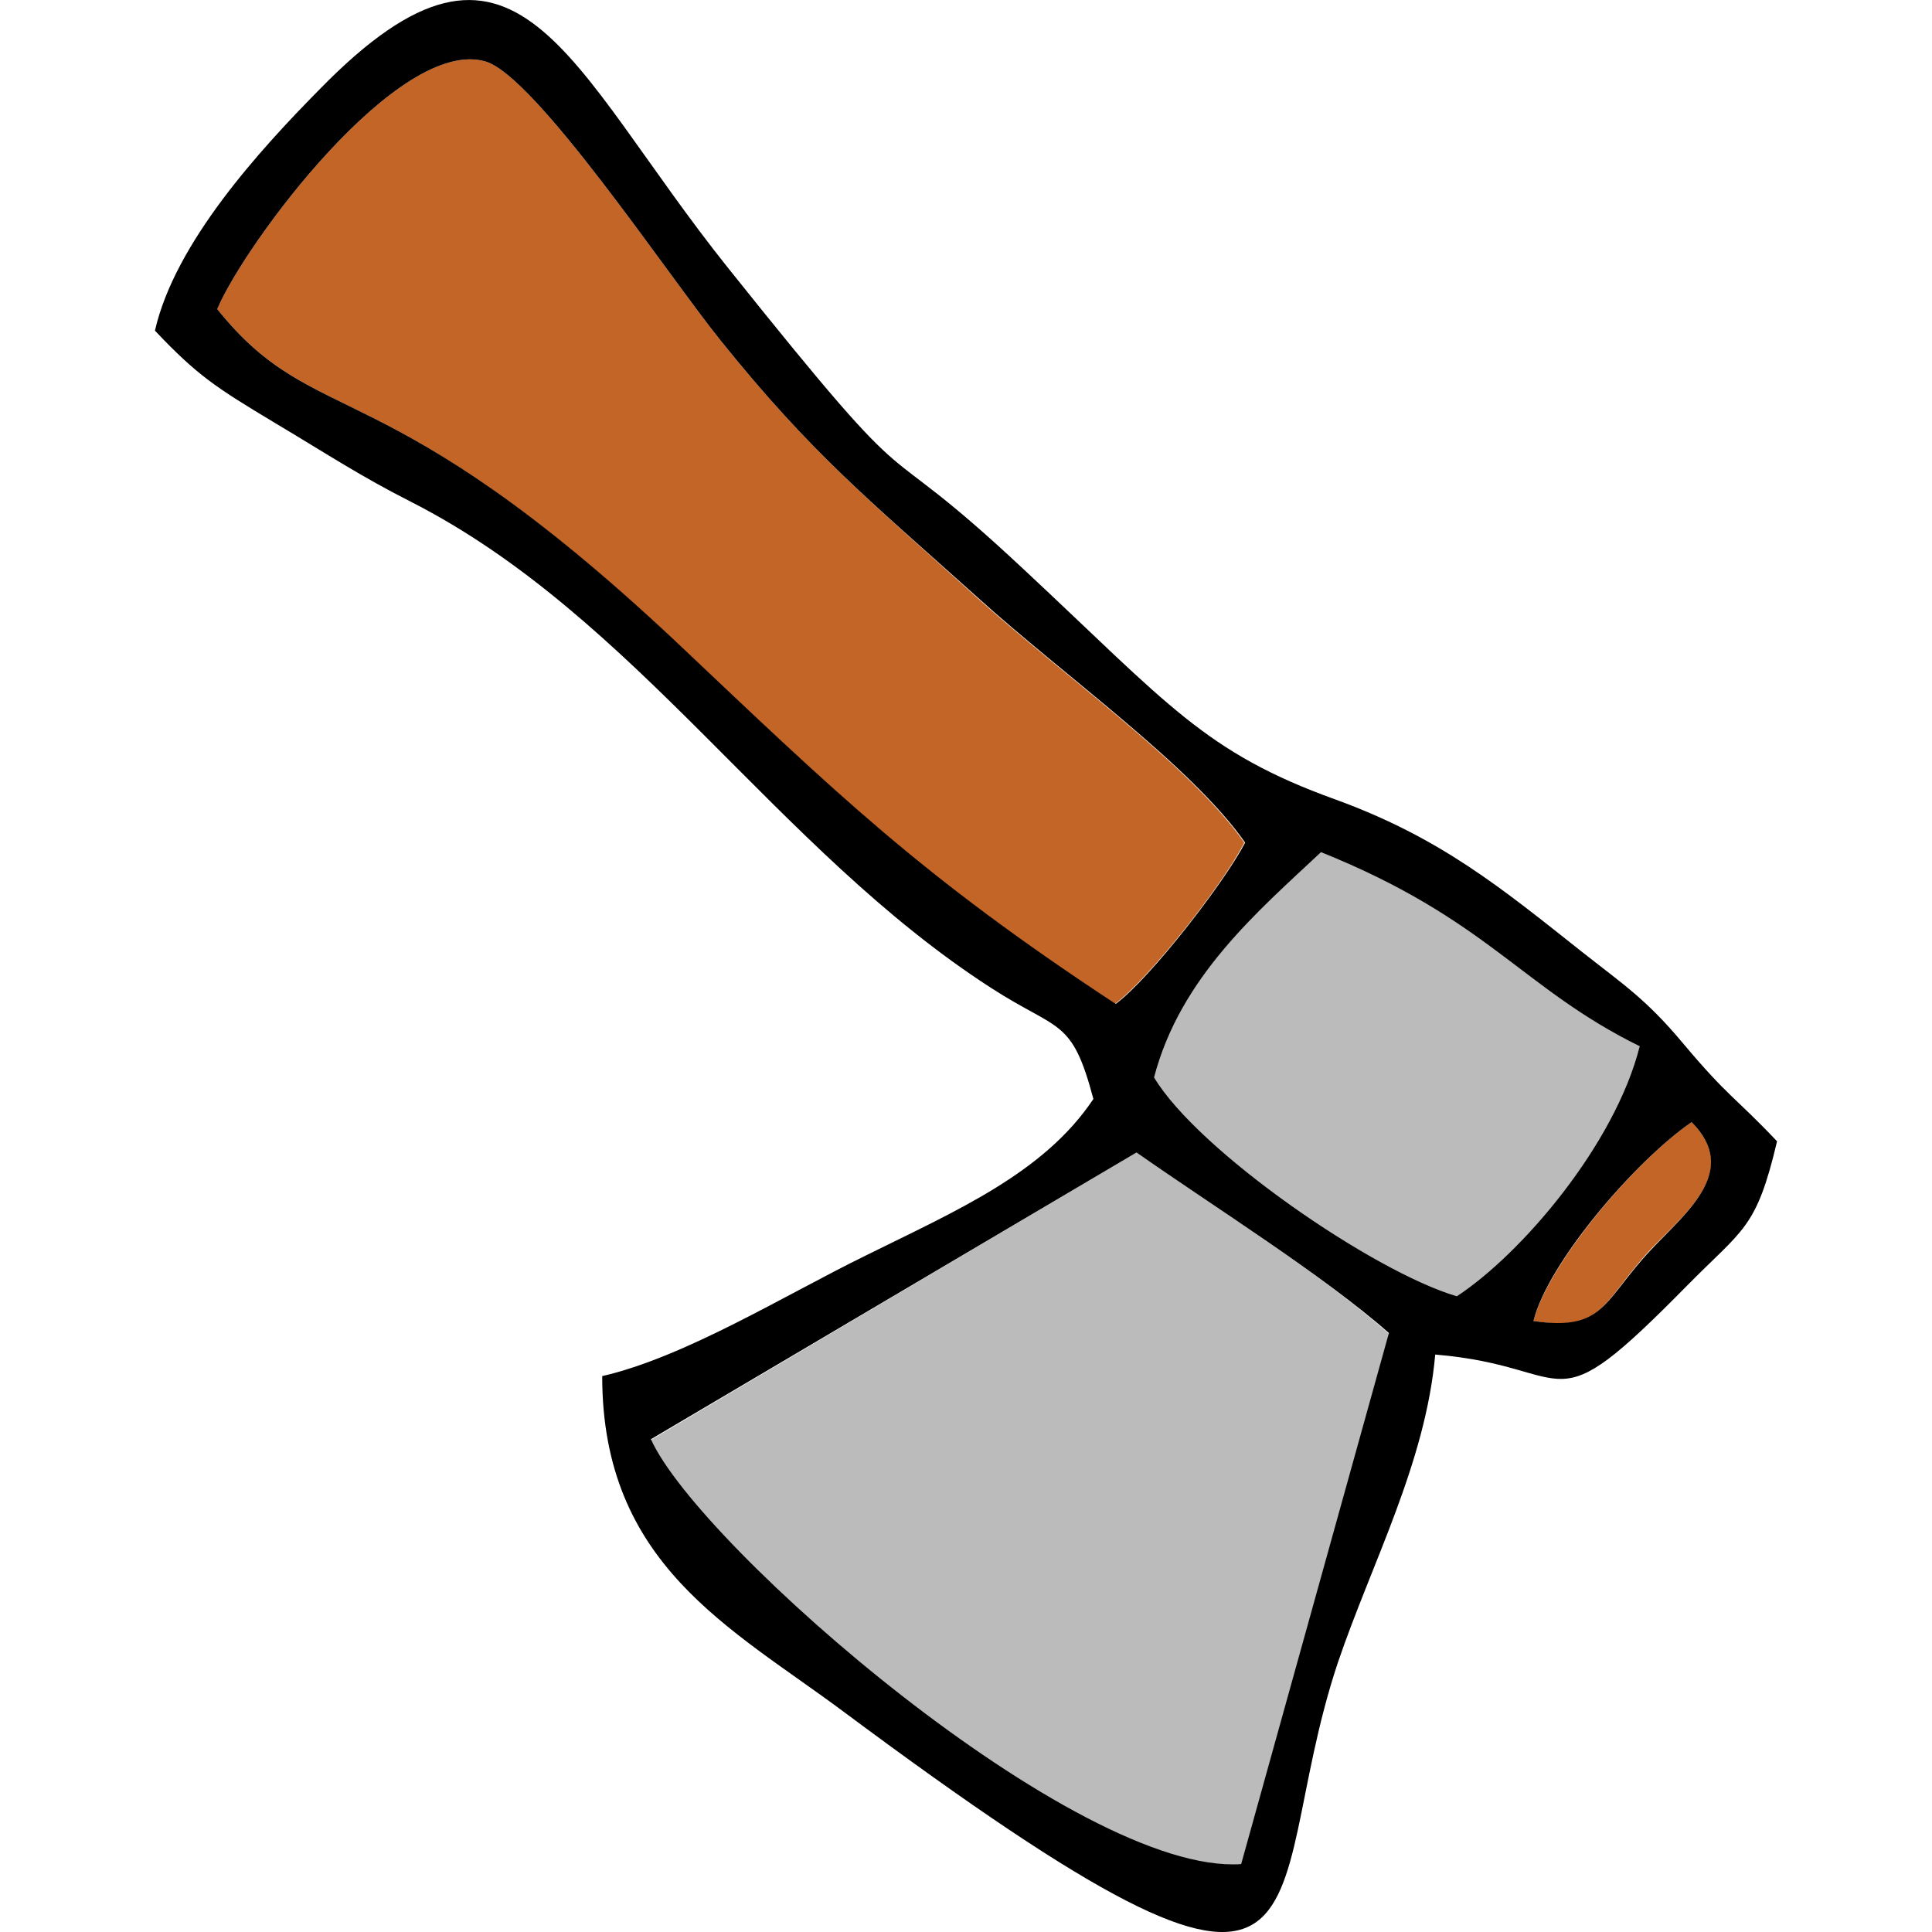 <?xml version="1.0" encoding="utf-8"?>
<!-- Generator: Adobe Illustrator 24.1.2, SVG Export Plug-In . SVG Version: 6.00 Build 0)  -->
<svg version="1.1" id="Слой_1" xmlns="http://www.w3.org/2000/svg" xmlns:xlink="http://www.w3.org/1999/xlink" x="0px" y="0px"
	 viewBox="0 0 241.9 241.9" style="enable-background:new 0 0 241.9 241.9;" xml:space="preserve">
<style type="text/css">
	.st0{fill-rule:evenodd;clip-rule:evenodd;fill:#BBBBBB;}
	.st1{fill-rule:evenodd;clip-rule:evenodd;fill:#C46528;}
	.st2{fill-rule:evenodd;clip-rule:evenodd;}
</style>
<path class="st0" d="M142.3,144.3l-60.8,36c6,13.4,53.3,54.6,73.9,53.2l18.5-66.5C165.6,159.6,152,151.1,142.3,144.3z"/>
<path class="st0" d="M165.4,106.7c-7.9,7.3-17.6,15.6-20.9,28.2c5.5,9.2,27.4,24.3,37.9,27.4c8.1-5.3,19.8-19,22.9-31.3
	C190.6,123.7,186.4,115.1,165.4,106.7z"/>
<path class="st1" d="M27.2,38.7c12.4,15.5,20.6,7,57.4,41.7c20.1,19,30.5,29.2,55,45.3c4.4-3.3,13.6-15.1,16.2-20.2
	c-6.7-9.6-22.8-21-33.5-30.7c-13.6-12.3-20.6-17.9-32.1-32.2c-6.6-8.2-23.1-33-29.4-34.9C49.9,4.5,30.6,30.6,27.2,38.7z"/>
<path class="st1" d="M211.8,140.5c-7,4.8-17.9,17.6-19.8,24.9c8.8,1.4,8.6-2.4,14.6-8.9C211.2,151.7,217.9,146.6,211.8,140.5z"/>
<path class="st2" d="M27.2,38.7c3.4-8.1,22.7-34.2,33.6-31c6.3,1.9,22.8,26.7,29.4,34.9c11.5,14.3,18.5,19.9,32.2,32.2
	c10.7,9.7,26.8,21.1,33.5,30.7c-2.6,5-11.8,16.9-16.2,20.2c-24.5-16.1-34.9-26.3-55-45.3C47.8,45.7,39.6,54.2,27.2,38.7z
	 M142.3,144.3c9.7,6.8,23.3,15.3,31.6,22.6l-18.5,66.5c-20.6,1.4-67.9-39.8-73.9-53.2L142.3,144.3z M165.4,106.7
	c20.9,8.4,25.1,17,39.9,24.3c-3.1,12.3-14.8,26-22.9,31.3c-10.5-3.1-32.4-18.2-37.9-27.4C147.8,122.3,157.5,114.1,165.4,106.7z
	 M192,165.4c1.8-7.3,12.8-20.1,19.8-24.9c6.1,6.1-0.7,11.3-5.1,16C200.7,162.9,200.9,166.7,192,165.4L192,165.4z M19.4,41.4
	c5.3,5.6,7.6,7.1,15.1,11.6c6.7,4,10.6,6.6,16.9,9.8c28.3,14.4,45.7,43.5,72.7,60.9c8.5,5.5,10.1,3.7,12.8,13.9
	c-6.2,9.3-17.2,14-28.5,19.6c-10.2,5-22.6,12.7-33,15.1c0,23.6,16.1,31.5,30.2,42c64.5,48,51.5,25.1,61.9-6.1
	c4.2-12.4,11-25,12.2-38.6c18.1,1.5,13.7,9.5,31.5-8.6c7.1-7.2,8.7-7.1,11.3-18.1c-5.4-5.7-6-5.4-11.8-12.3
	c-4.6-5.5-7.4-7.3-12.6-11.4c-10.1-8-17.7-14.3-30.9-19.1c-16.4-5.9-21-12-38.9-28.7c-20.5-19.2-11.2-5.4-37.1-37.8
	C70.8,8.1,64.8-14.2,40,11.2C32.5,18.8,21.9,30.4,19.4,41.4z"/>
</svg>
